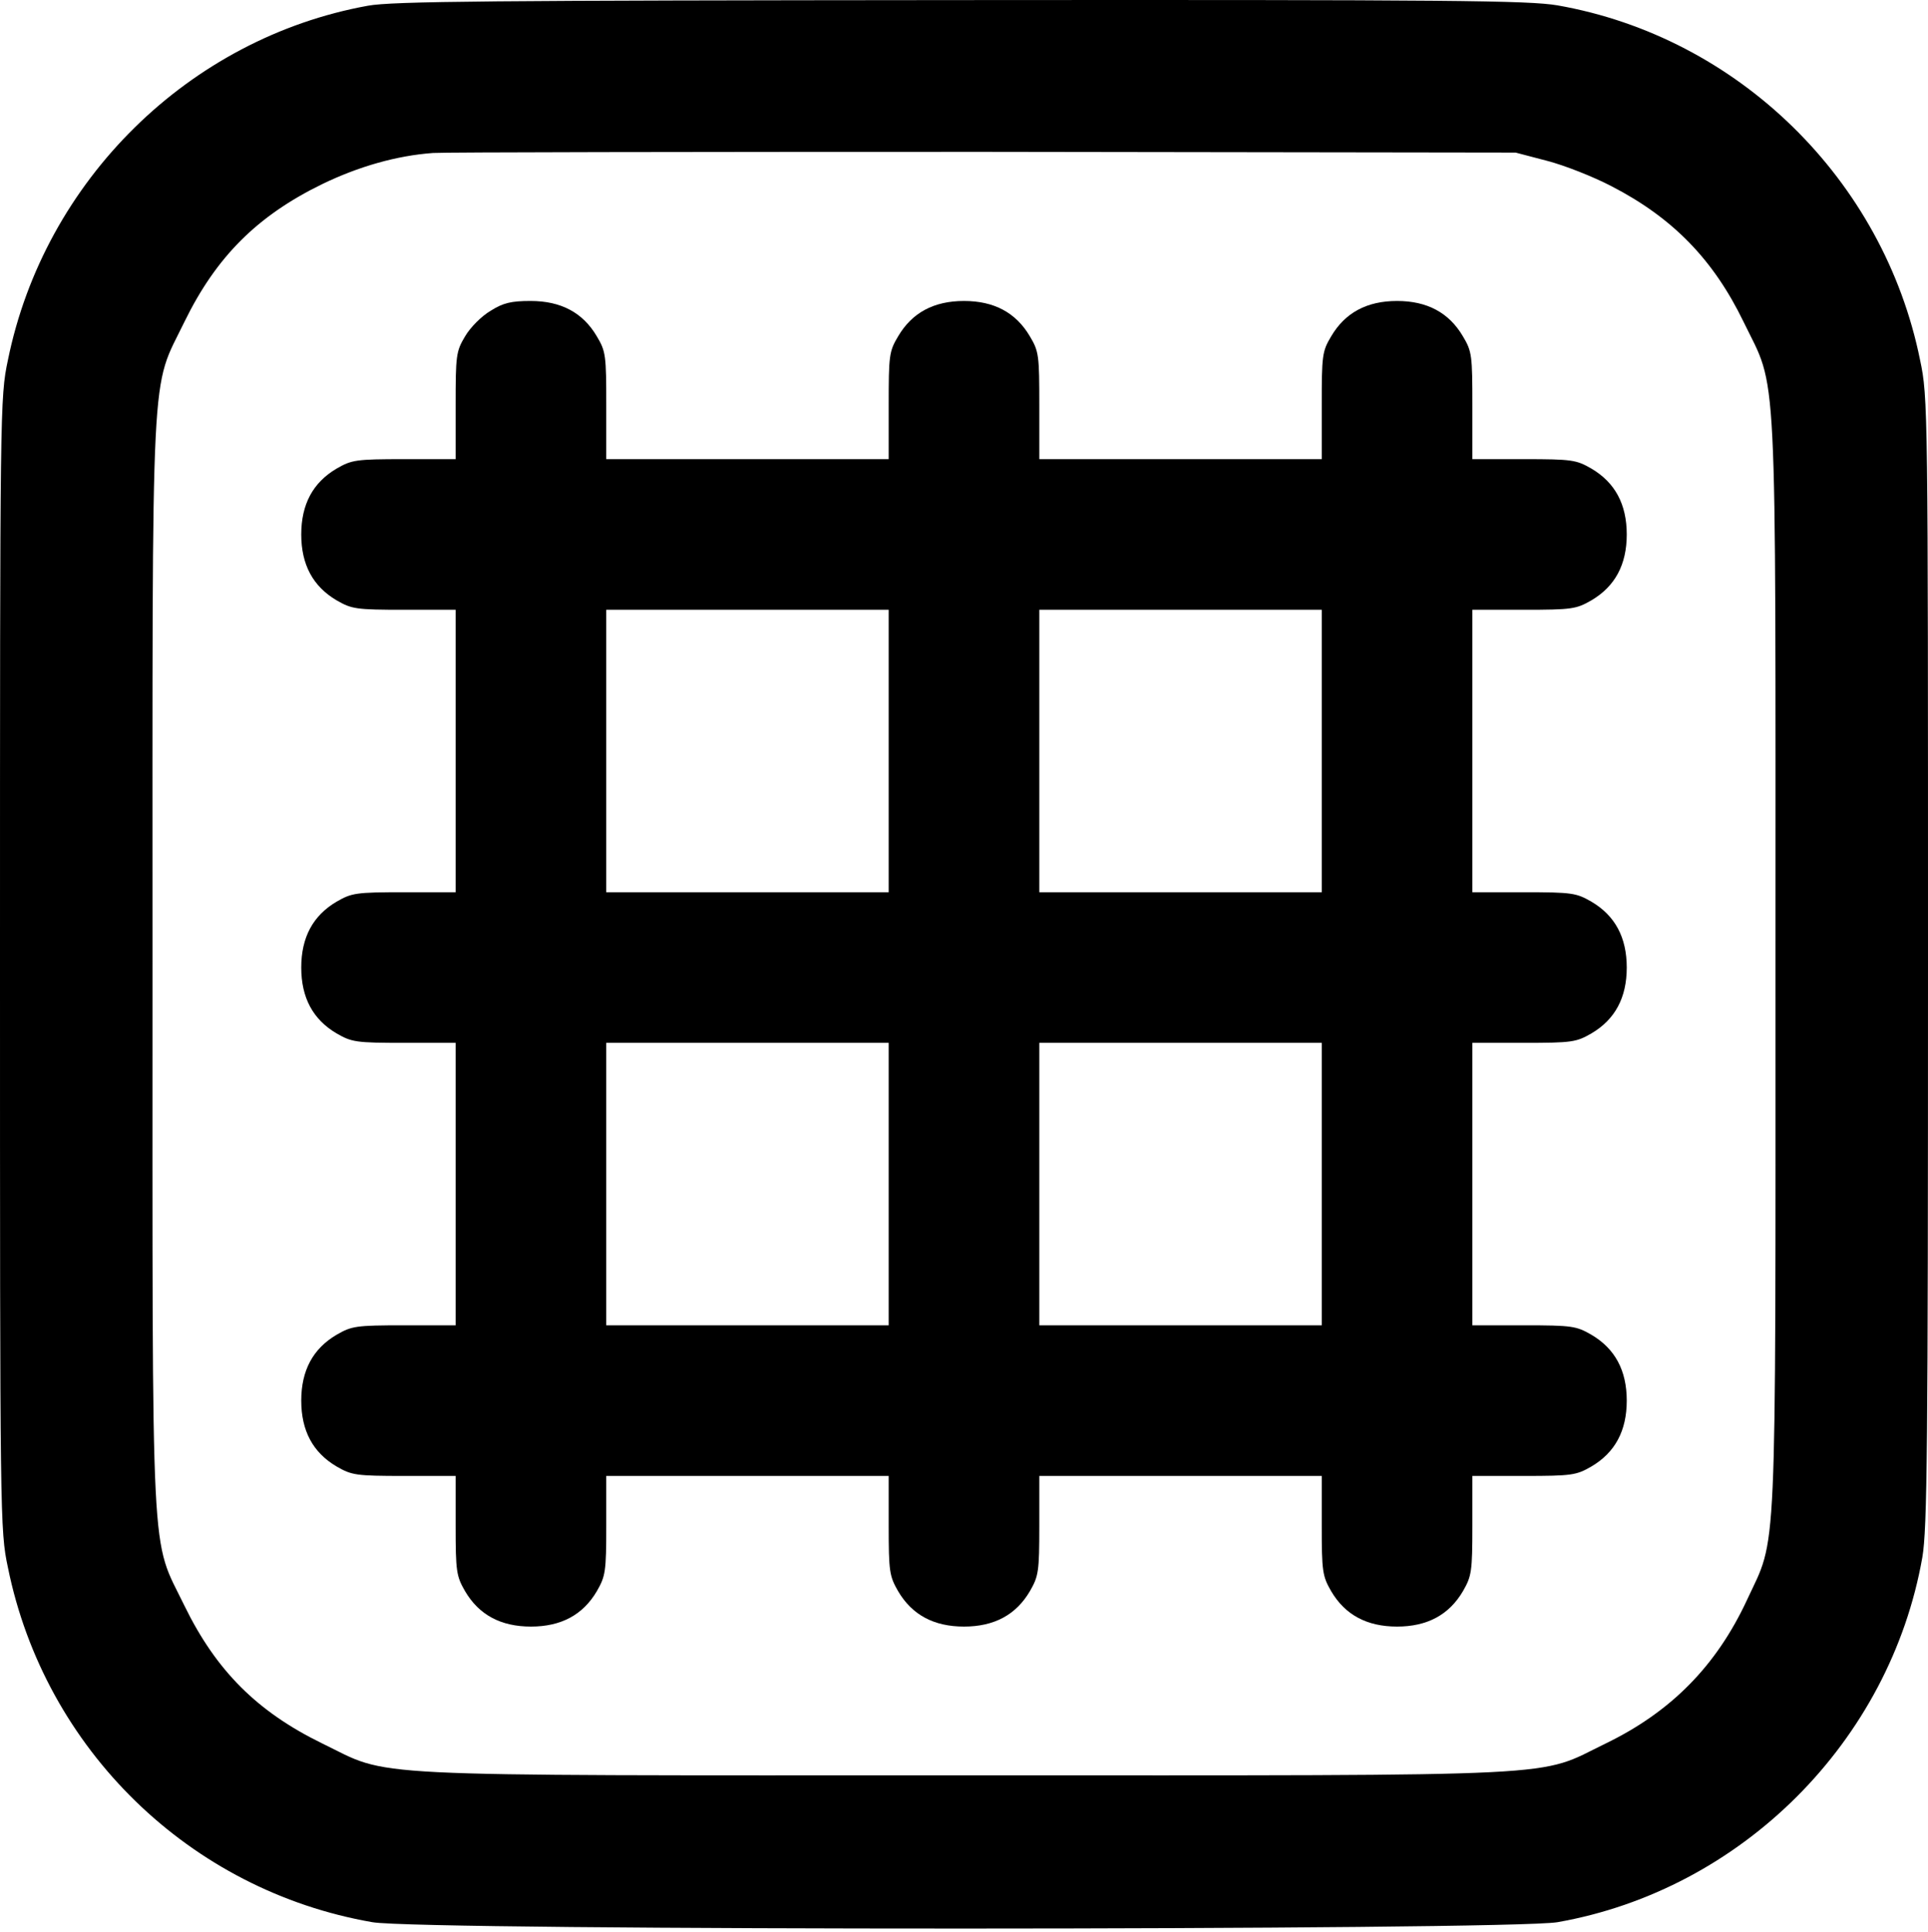 <svg width="512" height="513" viewBox="0 0 512 513" fill="none" xmlns="http://www.w3.org/2000/svg">
<path d="M97.7 1.522C50.2 10.122 11.8 47.922 2.1 95.622C0 105.522 0 108.322 0 255.922C0 403.522 0 406.322 2.1 416.222C11.9 464.522 50.4 502.022 98.9 510.422C111.8 512.722 400.6 512.622 413.6 510.422C462.5 501.822 501.9 462.422 510.5 413.522C511.8 405.822 512 385.222 512 255.222C512 108.322 512 105.522 509.9 95.622C500.2 47.622 461.5 9.822 413.6 1.422C405.9 0.122 385.5 -0.078 255.1 0.022C130.7 0.122 104.2 0.322 97.7 1.522ZM410.9 42.722C415.5 43.922 423.1 46.922 427.9 49.422C444.2 57.822 455 68.922 463 85.422C472.1 104.222 471.5 91.822 471.5 255.922C471.5 418.622 472 407.422 463.9 424.922C455.8 442.322 443.8 454.522 426.5 462.922C407.7 472.022 420.1 471.422 256 471.422C91.9 471.422 104.3 472.022 85.5 462.922C68.3 454.522 57.4 443.622 49 426.422C39.9 407.622 40.5 420.022 40.5 255.922C40.5 91.822 39.9 104.222 49 85.422C57.4 68.222 68.3 57.322 85.5 48.922C95.2 44.222 105.3 41.322 115 40.622C117.5 40.422 183.2 40.322 261 40.322L402.5 40.522L410.9 42.722Z" fill="black"/>
<path d="M130.3 82.522C127.9 83.922 124.9 86.922 123.5 89.322C121.1 93.322 121 94.422 121 107.722V121.922H107.3C94.5 121.922 93.4 122.122 89.4 124.422C83.1 128.122 80 133.922 80 141.922C80 149.922 83.1 155.722 89.4 159.422C93.4 161.722 94.5 161.922 107.3 161.922H121V236.922H107.3C94.5 236.922 93.4 237.122 89.4 239.422C83.1 243.122 80 248.922 80 256.922C80 264.922 83.1 270.722 89.4 274.422C93.4 276.722 94.5 276.922 107.3 276.922H121V351.922H107.3C94.5 351.922 93.4 352.122 89.4 354.422C83.1 358.122 80 363.922 80 371.922C80 379.922 83.1 385.722 89.4 389.422C93.4 391.722 94.5 391.922 107.3 391.922H121V405.122C121 417.322 121.2 418.522 123.5 422.522C127.2 428.822 133 431.922 141 431.922C149 431.922 154.8 428.822 158.5 422.522C160.8 418.522 161 417.322 161 405.122V391.922H236V405.122C236 417.322 236.2 418.522 238.5 422.522C242.2 428.822 248 431.922 256 431.922C264 431.922 269.8 428.822 273.5 422.522C275.8 418.522 276 417.322 276 405.122V391.922H351V405.122C351 417.322 351.2 418.522 353.5 422.522C357.2 428.822 363 431.922 371 431.922C379 431.922 384.8 428.822 388.5 422.522C390.8 418.522 391 417.322 391 405.122V391.922H404.7C417.5 391.922 418.6 391.722 422.6 389.422C428.9 385.722 432 379.922 432 371.922C432 363.922 428.9 358.122 422.6 354.422C418.6 352.122 417.5 351.922 404.7 351.922H391V276.922H404.7C417.5 276.922 418.6 276.722 422.6 274.422C428.9 270.722 432 264.922 432 256.922C432 248.922 428.9 243.122 422.6 239.422C418.6 237.122 417.5 236.922 404.7 236.922H391V161.922H404.7C417.5 161.922 418.6 161.722 422.6 159.422C428.9 155.722 432 149.922 432 141.922C432 133.922 428.9 128.122 422.6 124.422C418.6 122.122 417.5 121.922 404.7 121.922H391V107.722C391 94.422 390.9 93.322 388.5 89.322C384.8 83.022 379 79.922 371 79.922C363 79.922 357.2 83.022 353.5 89.322C351.1 93.322 351 94.422 351 107.722V121.922H276V107.722C276 94.422 275.9 93.322 273.5 89.322C269.8 83.022 264 79.922 256 79.922C248 79.922 242.2 83.022 238.5 89.322C236.1 93.322 236 94.422 236 107.722V121.922H161V107.722C161 94.422 160.9 93.322 158.5 89.322C154.8 83.022 149 79.922 140.9 79.922C135.8 79.922 133.6 80.422 130.3 82.522ZM236 236.922H161V161.922H236V236.922ZM351 236.922H276V161.922H351V236.922ZM236 351.922H161V276.922H236V351.922ZM351 351.922H276V276.922H351V351.922Z" fill="black"/>
</svg>
